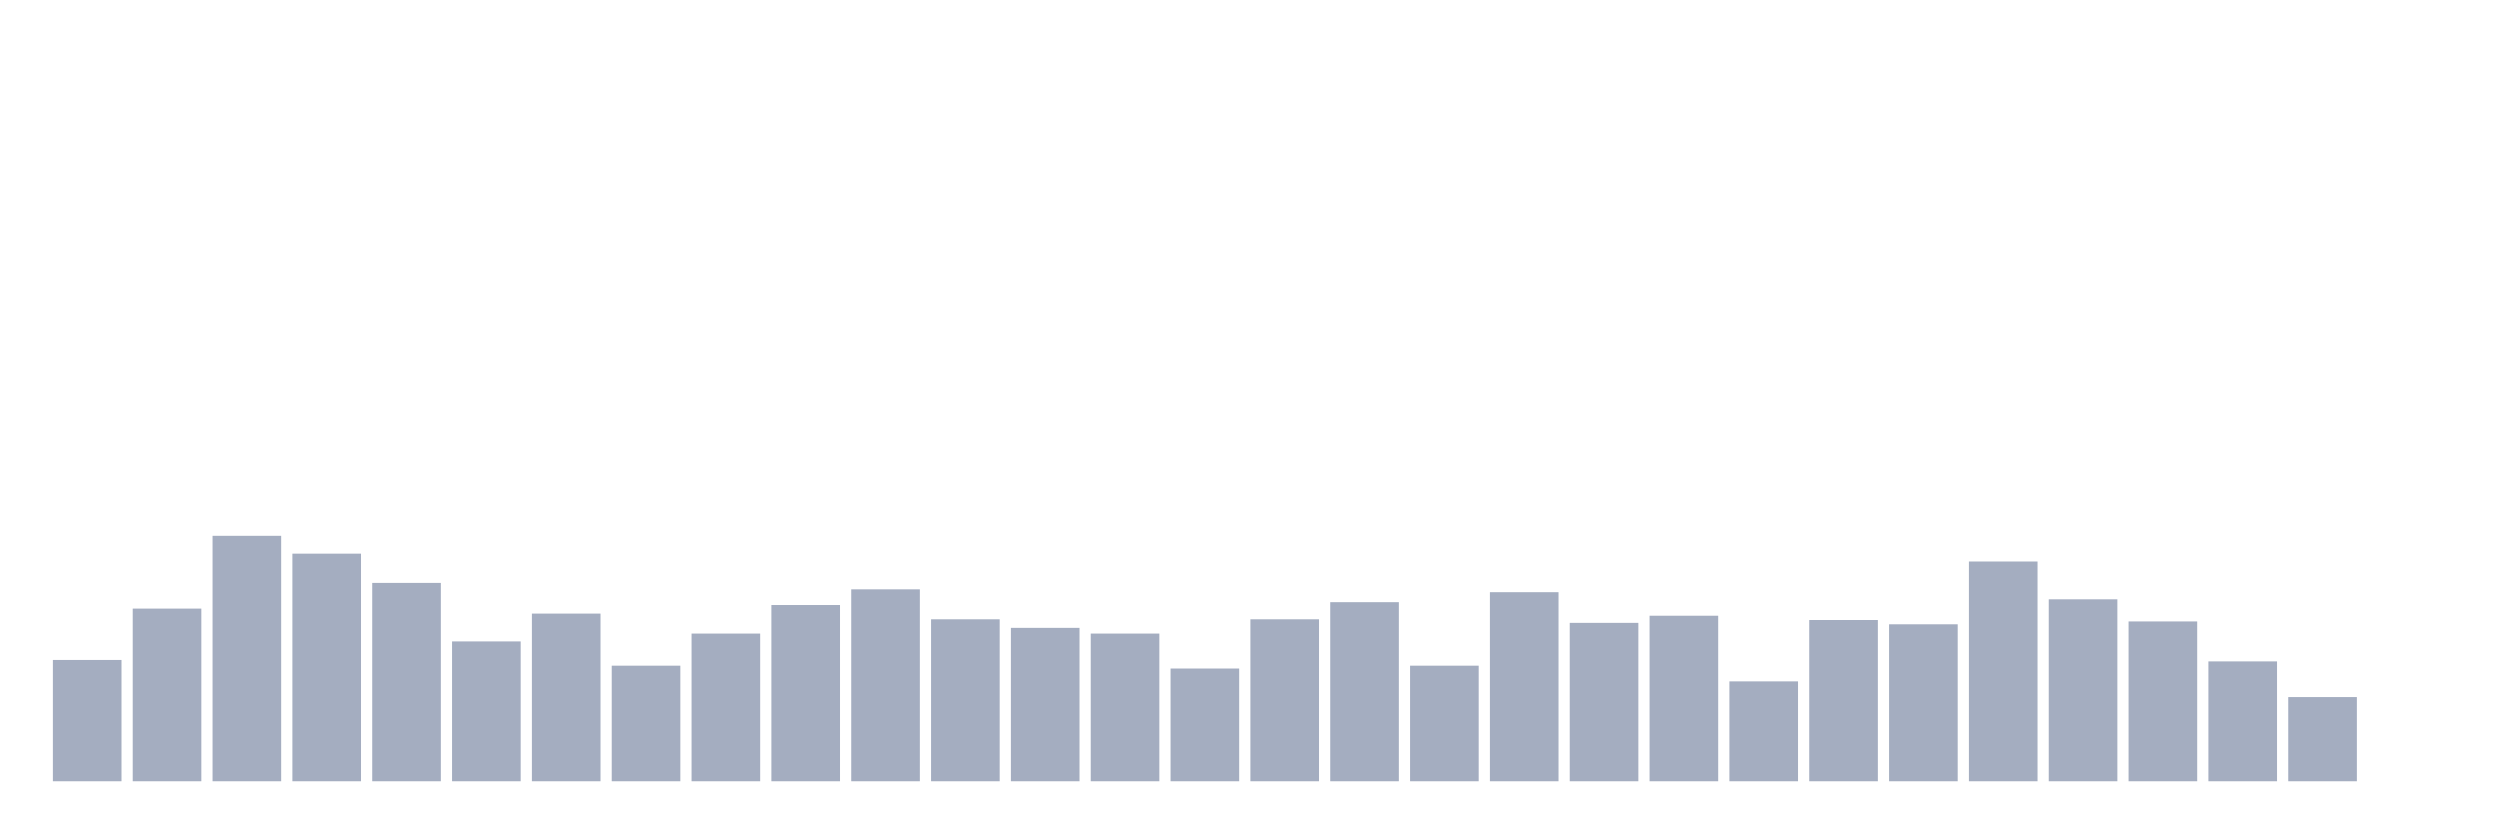 <svg xmlns="http://www.w3.org/2000/svg" viewBox="0 0 480 160"><g transform="translate(10,10)"><rect class="bar" x="0.153" width="13.175" y="116.712" height="23.288" fill="rgb(164,173,192)"></rect><rect class="bar" x="15.482" width="13.175" y="106.849" height="33.151" fill="rgb(164,173,192)"></rect><rect class="bar" x="30.81" width="13.175" y="92.877" height="47.123" fill="rgb(164,173,192)"></rect><rect class="bar" x="46.138" width="13.175" y="96.301" height="43.699" fill="rgb(164,173,192)"></rect><rect class="bar" x="61.466" width="13.175" y="101.918" height="38.082" fill="rgb(164,173,192)"></rect><rect class="bar" x="76.794" width="13.175" y="113.151" height="26.849" fill="rgb(164,173,192)"></rect><rect class="bar" x="92.123" width="13.175" y="107.808" height="32.192" fill="rgb(164,173,192)"></rect><rect class="bar" x="107.451" width="13.175" y="117.808" height="22.192" fill="rgb(164,173,192)"></rect><rect class="bar" x="122.779" width="13.175" y="111.644" height="28.356" fill="rgb(164,173,192)"></rect><rect class="bar" x="138.107" width="13.175" y="106.164" height="33.836" fill="rgb(164,173,192)"></rect><rect class="bar" x="153.436" width="13.175" y="103.151" height="36.849" fill="rgb(164,173,192)"></rect><rect class="bar" x="168.764" width="13.175" y="108.904" height="31.096" fill="rgb(164,173,192)"></rect><rect class="bar" x="184.092" width="13.175" y="110.548" height="29.452" fill="rgb(164,173,192)"></rect><rect class="bar" x="199.42" width="13.175" y="111.644" height="28.356" fill="rgb(164,173,192)"></rect><rect class="bar" x="214.748" width="13.175" y="118.356" height="21.644" fill="rgb(164,173,192)"></rect><rect class="bar" x="230.077" width="13.175" y="108.904" height="31.096" fill="rgb(164,173,192)"></rect><rect class="bar" x="245.405" width="13.175" y="105.616" height="34.384" fill="rgb(164,173,192)"></rect><rect class="bar" x="260.733" width="13.175" y="117.808" height="22.192" fill="rgb(164,173,192)"></rect><rect class="bar" x="276.061" width="13.175" y="103.699" height="36.301" fill="rgb(164,173,192)"></rect><rect class="bar" x="291.39" width="13.175" y="109.589" height="30.411" fill="rgb(164,173,192)"></rect><rect class="bar" x="306.718" width="13.175" y="108.219" height="31.781" fill="rgb(164,173,192)"></rect><rect class="bar" x="322.046" width="13.175" y="120.822" height="19.178" fill="rgb(164,173,192)"></rect><rect class="bar" x="337.374" width="13.175" y="109.041" height="30.959" fill="rgb(164,173,192)"></rect><rect class="bar" x="352.702" width="13.175" y="109.863" height="30.137" fill="rgb(164,173,192)"></rect><rect class="bar" x="368.031" width="13.175" y="97.808" height="42.192" fill="rgb(164,173,192)"></rect><rect class="bar" x="383.359" width="13.175" y="105.068" height="34.932" fill="rgb(164,173,192)"></rect><rect class="bar" x="398.687" width="13.175" y="109.315" height="30.685" fill="rgb(164,173,192)"></rect><rect class="bar" x="414.015" width="13.175" y="116.986" height="23.014" fill="rgb(164,173,192)"></rect><rect class="bar" x="429.344" width="13.175" y="123.836" height="16.164" fill="rgb(164,173,192)"></rect><rect class="bar" x="444.672" width="13.175" y="140" height="0" fill="rgb(164,173,192)"></rect></g></svg>